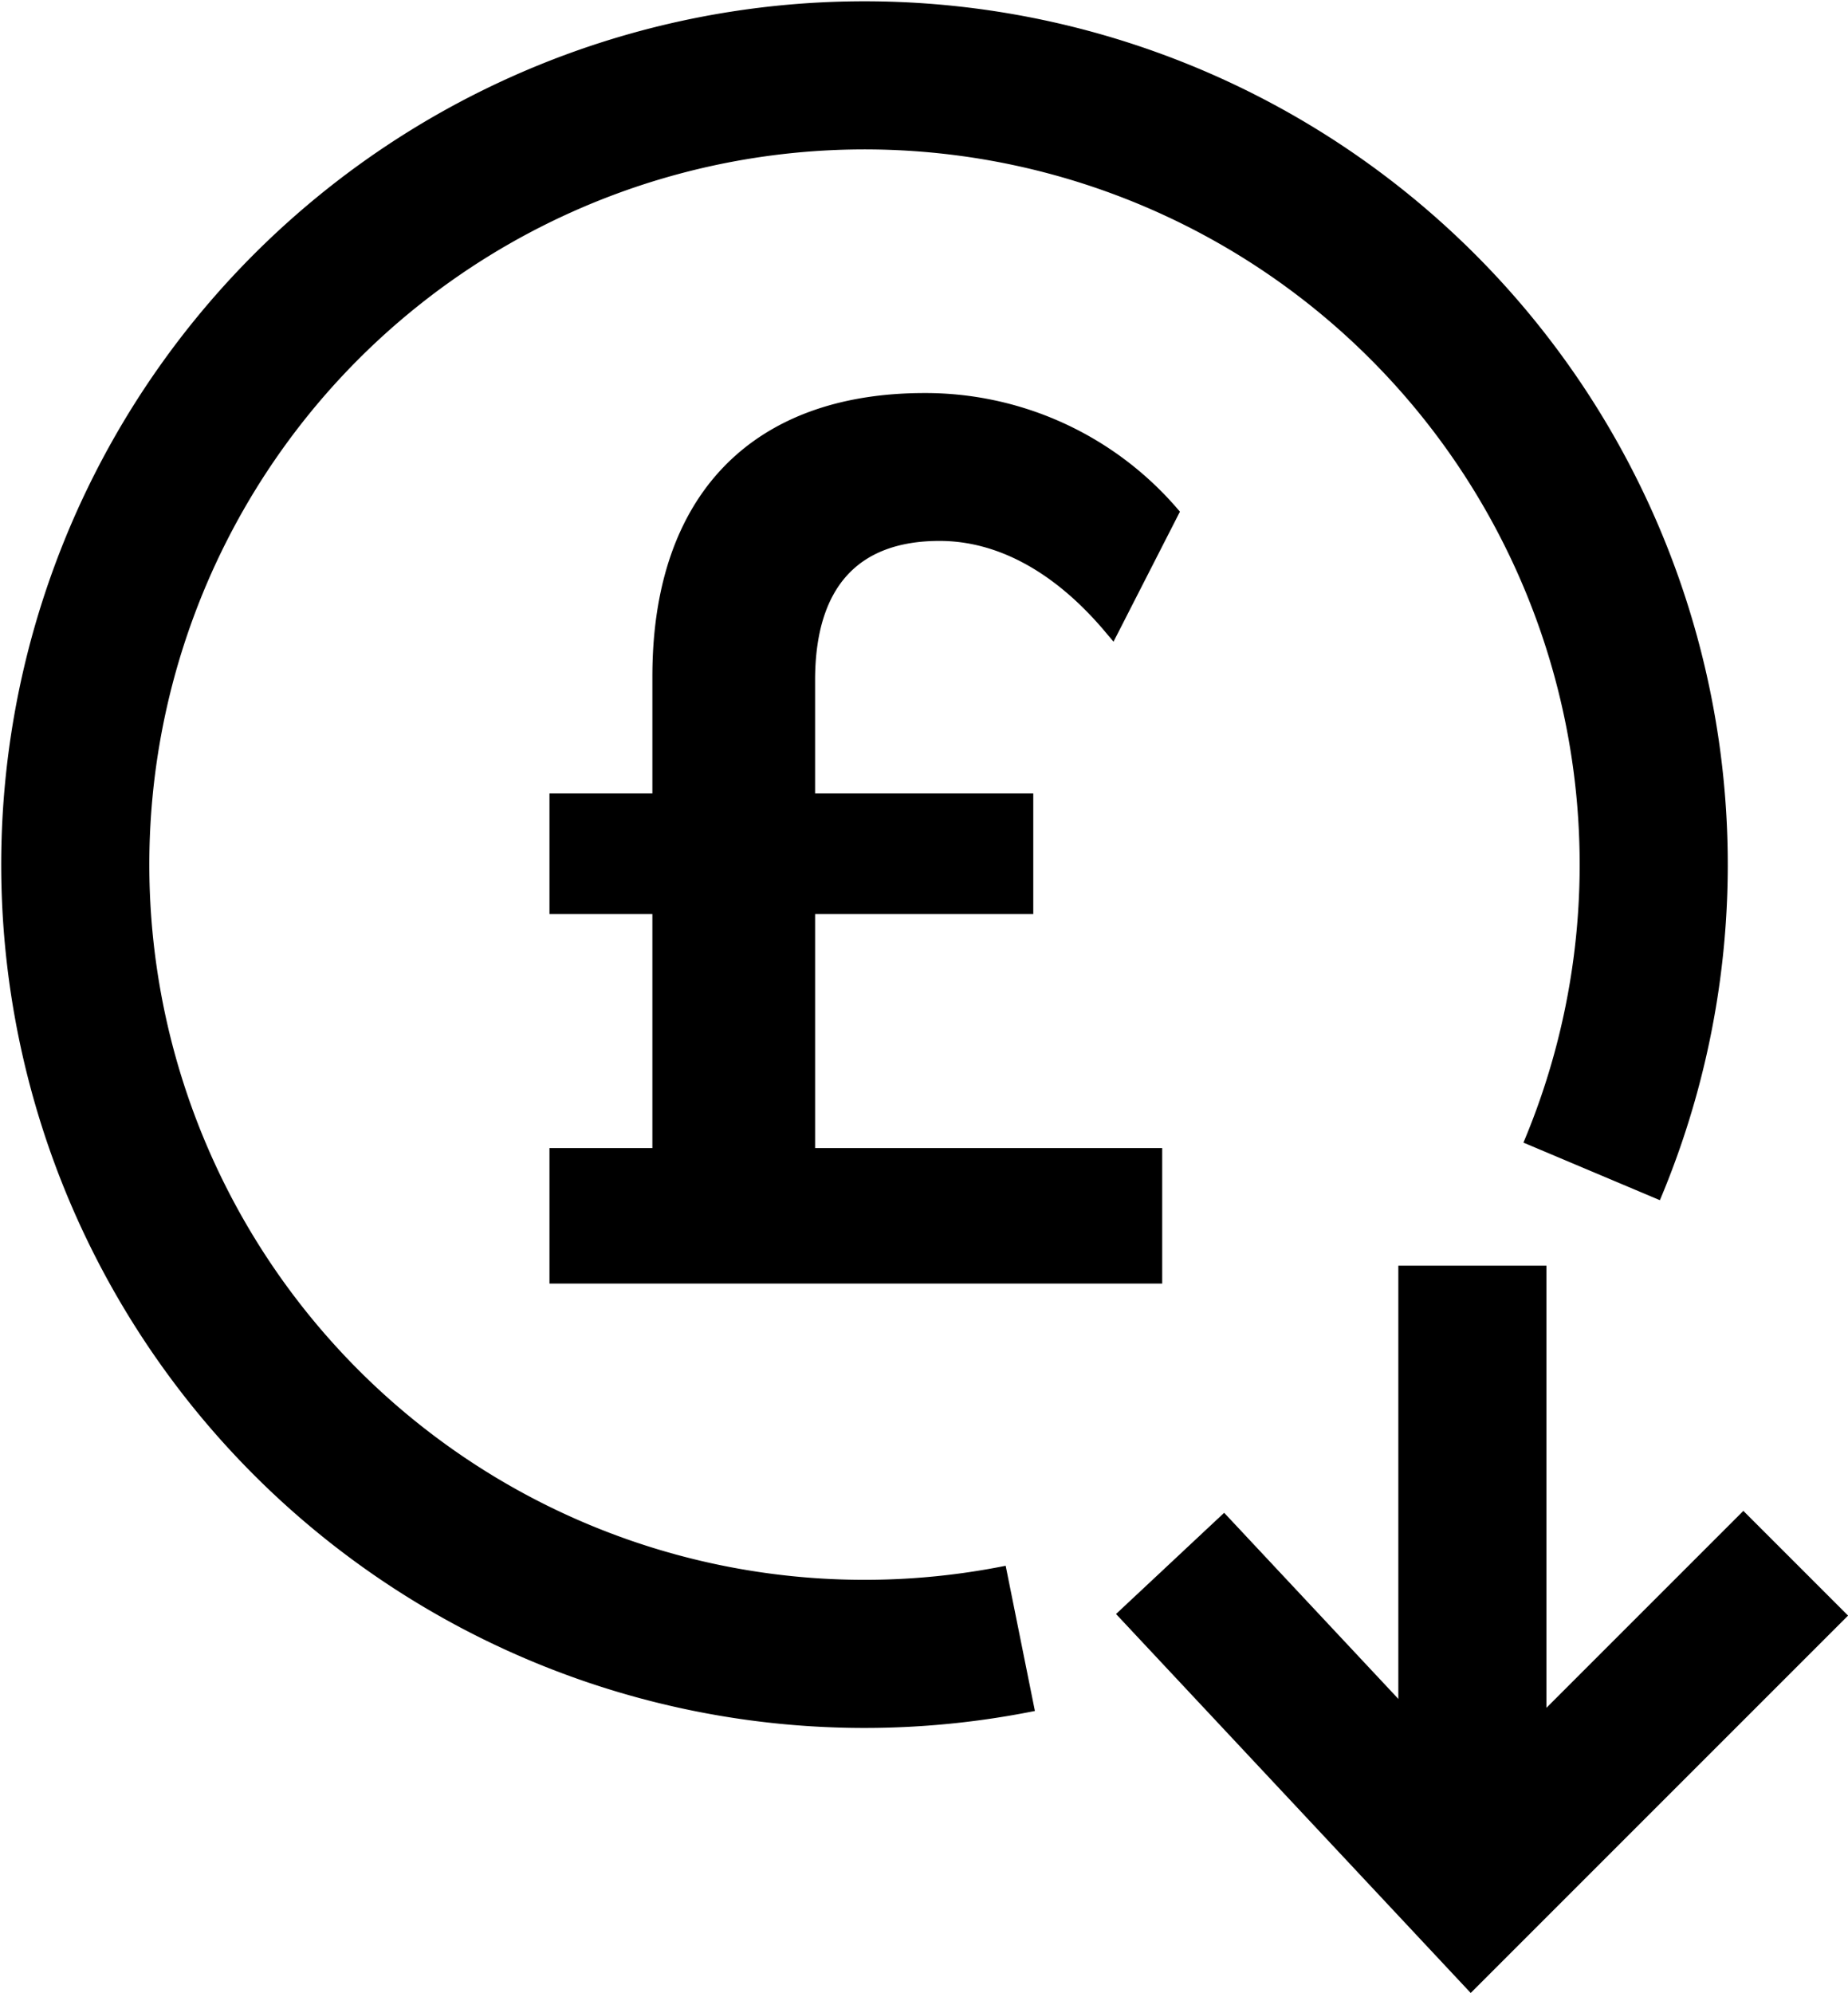 <svg xmlns="http://www.w3.org/2000/svg" width="112.298" height="121.101" viewBox="0 0 112.298 121.101">
  <g id="Сгруппировать_287" data-name="Сгруппировать 287" transform="translate(2827.377 -4464.158)">
    <path id="Контур_75" data-name="Контур 75" d="M178.982,133.275" transform="translate(-2903.037 4404.763)" fill="none" stroke="#000" stroke-miterlimit="10" stroke-width="13.5"/>
    <g id="Сгруппировать_48" data-name="Сгруппировать 48" transform="translate(-2822.877 4468.658)">
      <path id="Контур_76" data-name="Контур 76" d="M82.64,120.32a47.959,47.959,0,1,1,34.721-28.374" transform="translate(-25.14 -25.267)" fill="none" stroke="#000" stroke-miterlimit="10" stroke-width="9"/>
    </g>
    <path id="Контур_77" data-name="Контур 77" d="M128.825,166.145,147.2,185.777l19.642-19.642" transform="translate(-2885.099 4393.011)" fill="none" stroke="#000" stroke-miterlimit="10" stroke-width="9"/>
    <line id="Линия_8" data-name="Линия 8" y1="37.721" transform="translate(-2737.904 4541.067)" fill="none" stroke="#000" stroke-miterlimit="10" stroke-width="9"/>
    <g id="Сгруппировать_49" data-name="Сгруппировать 49" transform="translate(-2793.487 4488.541)">
      <path id="Контур_78" data-name="Контур 78" d="M86.035,102.1h21.092v7.232H70.893V102.1h6.253V86.879H70.893V80.551h6.253V72.943c0-10.7,5.8-16.723,16.045-16.723A19.7,19.7,0,0,1,108.106,63l-3.54,6.93c-3.164-3.767-6.78-5.725-10.472-5.725-5.2,0-8.06,3.013-8.06,8.963v7.383H99.292v6.328H86.035Z" transform="translate(-70.893 -56.22)" stroke="#000" stroke-miterlimit="10" stroke-width="1"/>
    </g>
  </g>
</svg>
